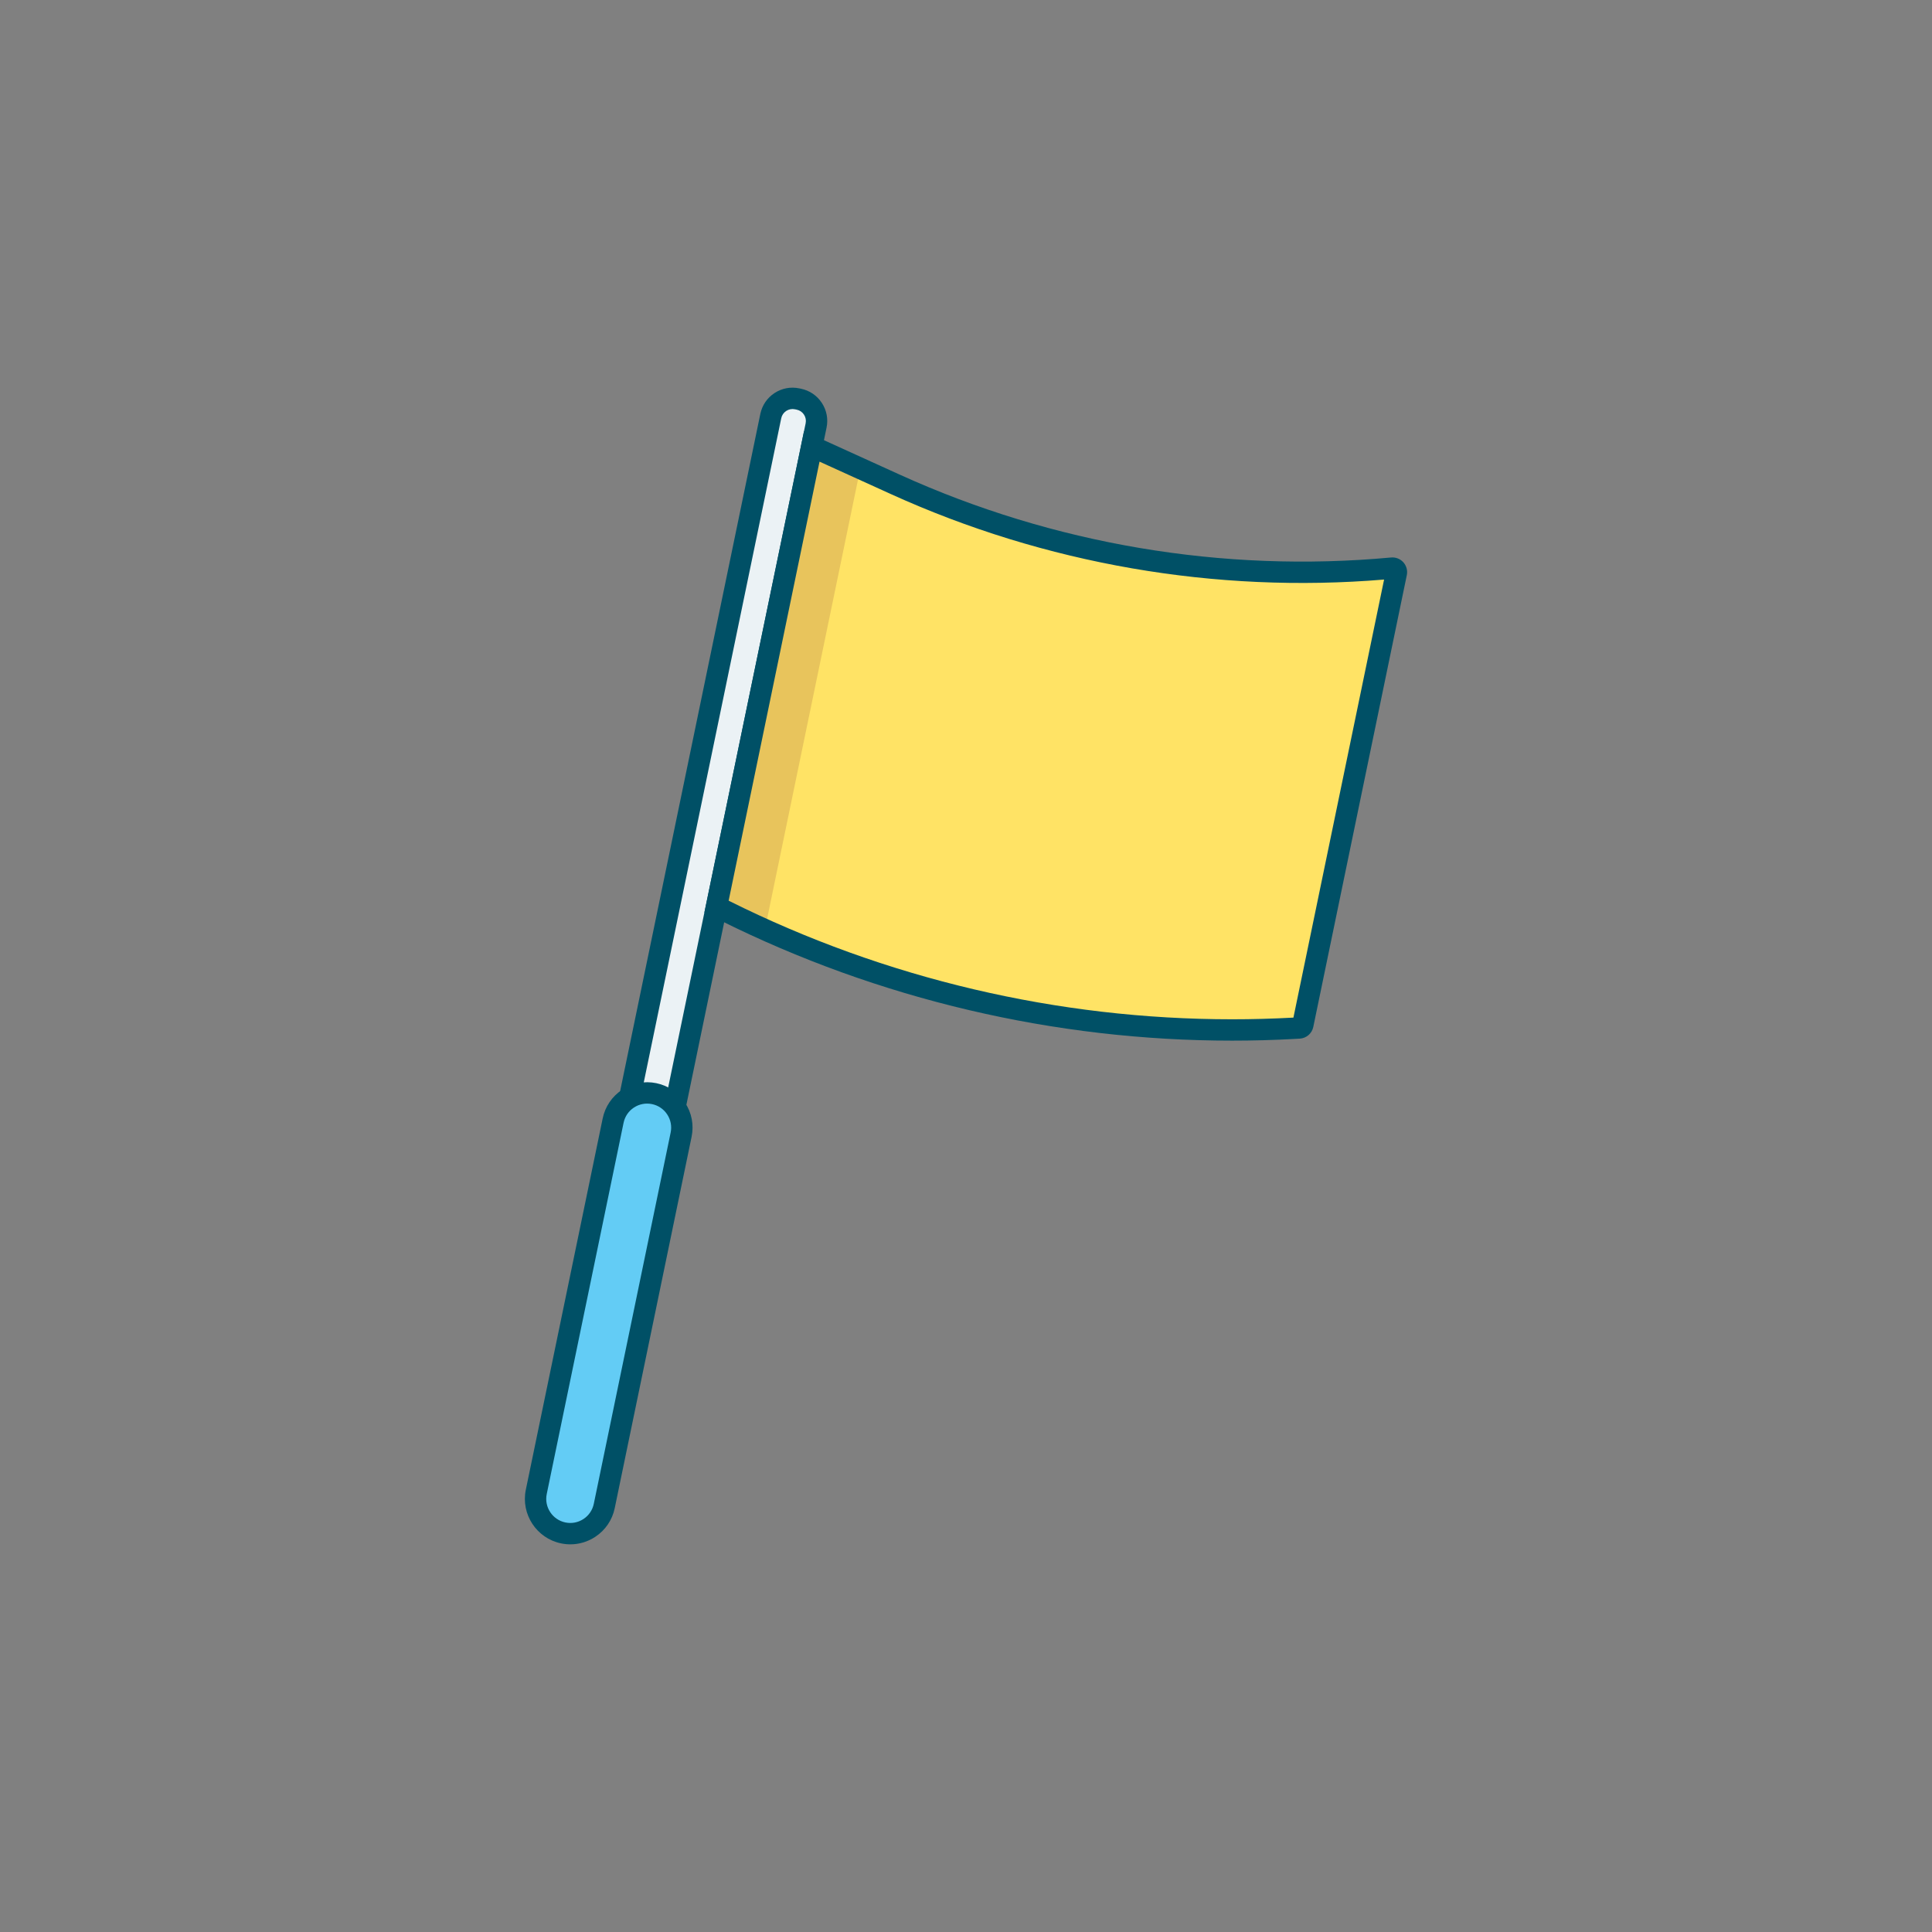 <?xml version="1.0" encoding="utf-8"?>
<!-- Generator: Adobe Illustrator 16.0.0, SVG Export Plug-In . SVG Version: 6.00 Build 0)  -->
<!DOCTYPE svg PUBLIC "-//W3C//DTD SVG 1.1//EN" "http://www.w3.org/Graphics/SVG/1.1/DTD/svg11.dtd">
<svg version="1.1" id="Layer_1" xmlns="http://www.w3.org/2000/svg" xmlns:xlink="http://www.w3.org/1999/xlink" x="0px" y="0px"
	 width="350px" height="350px" viewBox="0 0 350 350" enable-background="new 0 0 350 350" xml:space="preserve">
<rect x="0" y="0" width="350" height="350" fill="#808080" stroke="none"/>
<g>
	<path fill="#EBF2F5" d="M144.714,72.315l-0.316-0.065c-2.18-0.451-4.313,0.95-4.764,3.129l-26.342,127.263l8.21,1.699
		l26.342-127.263C148.295,74.899,146.894,72.767,144.714,72.315z"/>
	<path fill="#005066" d="M123.004,206.629l-12-2.483l26.735-129.158c0.323-1.561,1.234-2.901,2.566-3.777
		c1.332-0.875,2.924-1.18,4.485-0.855l0.315,0.065c1.561,0.323,2.902,1.234,3.777,2.566c0.875,1.332,1.179,2.925,0.856,4.485
		L123.004,206.629z M115.579,201.14l4.421,0.916l25.95-125.368c0.114-0.549,0.007-1.108-0.301-1.576
		c-0.307-0.468-0.778-0.789-1.326-0.902l-0.316-0.065c-0.548-0.113-1.109-0.006-1.577,0.3c-0.467,0.308-0.788,0.779-0.901,1.327
		L115.579,201.14z"/>
	<path fill="#63CCF5" d="M102.036,277.703L102.036,277.703c-3.4-0.705-5.586-4.032-4.883-7.433l13.923-67.263
		c0.704-3.402,4.031-5.588,7.432-4.884l0,0c3.401,0.704,5.587,4.031,4.883,7.433l-13.922,67.263
		C108.764,276.221,105.437,278.406,102.036,277.703z"/>
	<path fill="#005066" d="M103.327,279.771c-0.56,0-1.123-0.057-1.683-0.173h-0.001c-4.439-0.919-7.304-5.28-6.385-9.72
		l13.923-67.263c0.445-2.151,1.701-4,3.537-5.206c1.836-1.205,4.031-1.625,6.183-1.18c2.151,0.445,4,1.701,5.206,3.537
		c1.206,1.836,1.625,4.031,1.18,6.183l-13.923,67.263c-0.445,2.15-1.702,4-3.537,5.205
		C106.468,279.31,104.915,279.771,103.327,279.771z M102.428,275.809c1.139,0.234,2.301,0.013,3.273-0.626
		c0.972-0.639,1.637-1.617,1.872-2.756l13.923-67.263c0.236-1.138,0.014-2.301-0.625-3.272c-0.639-0.973-1.617-1.637-2.756-1.873
		c-1.138-0.235-2.301-0.013-3.273,0.625c-0.972,0.639-1.637,1.617-1.873,2.756l-13.923,67.264
		C98.561,273.013,100.078,275.321,102.428,275.809L102.428,275.809z"/>
	<path fill="#FFE365" d="M235.346,186.229l-1.025,0.057c-35.634,1.937-71.158-5.417-103.095-21.34l-1.422-0.709l17.256-83.368
		l15.112,6.868c28.173,12.803,59.196,18.037,90.01,15.186l0,0c0.488-0.045,0.882,0.395,0.783,0.875l-16.943,81.852
		C235.954,185.974,235.677,186.212,235.346,186.229z"/>
	<path fill="#E8C45C" d="M155.855,84.866l-8.795-3.997l-17.256,83.368l1.422,0.709c2.424,1.208,4.872,2.361,7.335,3.471
		L155.855,84.866z"/>
	<path fill="#005066" d="M223.197,188.522c-32.137,0-64.012-7.475-92.834-21.845l-2.756-1.374l18.049-87.198l17.317,7.869
		c27.818,12.642,58.604,17.836,89.03,15.021c0.84-0.079,1.673,0.25,2.233,0.878c0.56,0.627,0.793,1.493,0.622,2.316l-16.942,81.851
		c-0.244,1.184-1.258,2.056-2.465,2.121l-1.025,0.056C230.683,188.422,226.938,188.522,223.197,188.522z M132,163.17l0.089,0.044
		c28.285,14.103,59.571,21.437,91.107,21.439c3.673,0,7.344-0.1,11.02-0.299l0.1-0.006l16.425-79.357
		c-30.566,2.548-61.433-2.797-89.369-15.493l-12.907-5.867L132,163.17z M235.241,184.299c-0.002,0-0.003,0-0.005,0H235.241z"/>
</g>
</svg>
